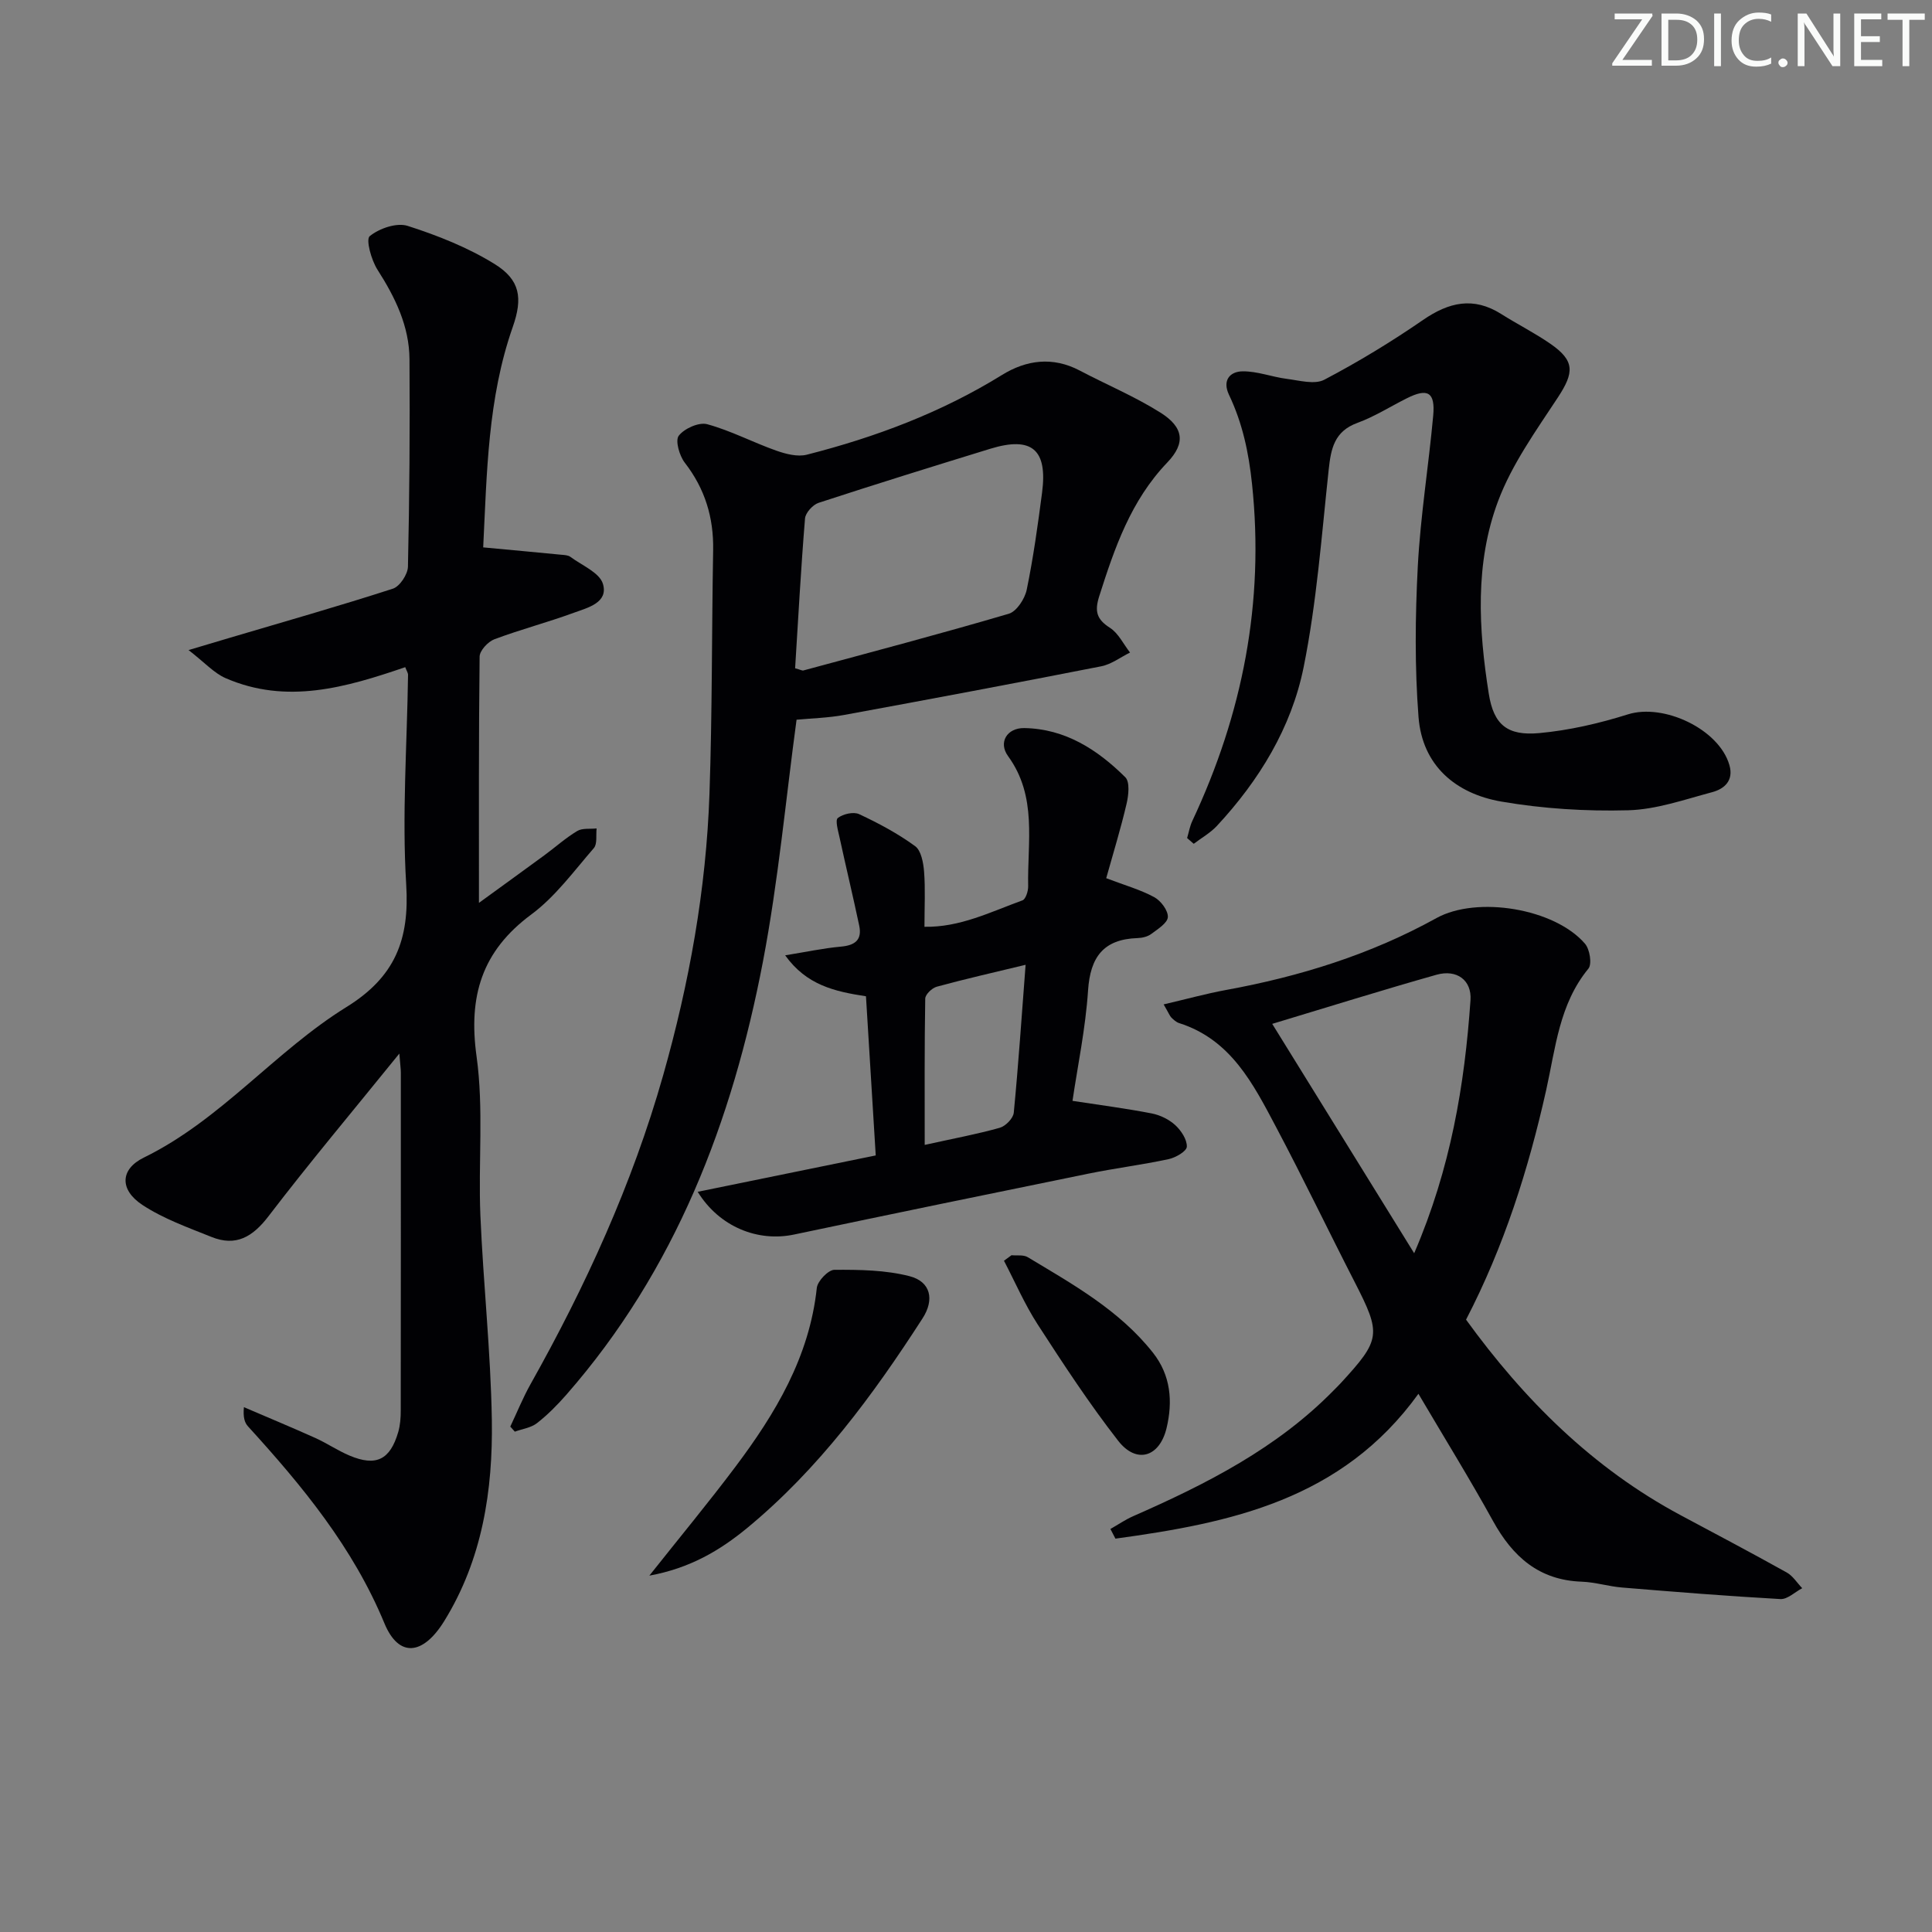 <svg enable-background="new 0 0 400 400" viewBox="0 0 400 400" xmlns="http://www.w3.org/2000/svg"><rect x="0" y="0" width="400" height="400" fill="#808080" stroke="none"/><g fill="#fafbfa"><path d="m342.2 3.2-6.3 9.2h6.1v1.2h-8.2v-.5l6.2-9.1h-5.7v-1.2h7.8v.4z"/><path d="m344 13.7v-10.9h3.1c1.6 0 3 .5 4.1 1.4 1.1 1 1.6 2.2 1.6 3.9s-.5 3-1.6 4-2.5 1.5-4.2 1.5h-3zm1.4-9.6v8.4h1.6c1.4 0 2.5-.4 3.2-1.1.8-.8 1.2-1.8 1.2-3.2s-.4-2.4-1.2-3.1-1.8-1-3.1-1z"/><path d="m356.3 2.8v10.9h-1.4v-10.9z"/><path d="m366.6 13.2c-.8.4-1.8.6-3 .6-1.6 0-2.8-.5-3.7-1.5s-1.4-2.3-1.4-3.9c0-1.7.5-3.2 1.6-4.2s2.4-1.6 4-1.6c1 0 1.9.1 2.6.4v1.5c-.8-.4-1.6-.6-2.6-.6-1.2 0-2.2.4-3 1.2s-1.1 1.9-1.1 3.3c0 1.3.4 2.3 1.1 3.1s1.6 1.1 2.8 1.1c1.1 0 2-.2 2.8-.7v1.3z"/><path d="m368.2 13c0-.3.1-.5.3-.6.2-.2.4-.3.6-.3.3 0 .5.1.7.3s.3.4.3.6-.1.5-.3.6c-.2.2-.4.3-.7.3s-.5-.1-.6-.3c-.2-.2-.3-.4-.3-.6z"/><path d="m381.1 13.7h-1.7l-5.5-8.4c-.2-.2-.3-.5-.4-.7 0 .2.1.8.1 1.5v7.6h-1.4v-10.9h1.8l5.3 8.3c.3.4.4.6.4.8 0-.3-.1-.8-.1-1.6v-7.5h1.4v10.9z"/><path d="m389.7 13.7h-5.8v-10.9h5.6v1.2h-4.2v3.5h3.9v1.2h-3.9v3.7h4.4z"/><path d="m398.4 4.1h-3.1v9.6h-1.4v-9.6h-3.1v-1.3h7.7v1.3z"/></g><path d="m83.9 138.13c-12.24 4.19-24.55 7.79-37.22 2.26-2.37-1.04-4.26-3.18-7.64-5.8 3.96-1.18 6.24-1.86 8.53-2.54 11.27-3.34 22.58-6.55 33.77-10.17 1.43-.46 3.08-2.96 3.12-4.55.32-14.32.42-28.65.32-42.97-.05-6.85-2.96-12.79-6.62-18.51-1.28-1.99-2.46-6.27-1.61-6.96 1.98-1.61 5.59-2.85 7.86-2.12 6.22 1.99 12.46 4.47 17.99 7.89 5.31 3.29 5.86 7.05 3.76 13.04-5.2 14.82-5.35 30.24-6.12 45.63 5.69.53 10.91 1.01 16.13 1.52.66.06 1.44.08 1.92.44 2.39 1.77 6.04 3.26 6.74 5.59 1.16 3.9-3.13 4.93-5.98 5.97-5.44 2-11.08 3.47-16.51 5.51-1.32.5-3.03 2.35-3.04 3.59-.2 16.79-.14 33.58-.14 50.98 4.36-3.17 8.96-6.49 13.54-9.85 2.28-1.67 4.4-3.59 6.81-5.03 1.06-.64 2.66-.38 4.01-.53-.16 1.39.18 3.21-.58 4.08-4.13 4.76-7.96 10.04-12.94 13.73-10.28 7.61-13.06 16.96-11.33 29.41 1.5 10.8.33 21.95.79 32.93.6 14.11 2.14 28.2 2.37 42.31.23 14.58-1.96 28.87-9.86 41.65-4.39 7.1-9.41 7.63-12.38.46-6.51-15.73-17-28.44-28.23-40.76-.71-.78-1.06-1.87-.86-3.99 4.93 2.12 9.88 4.17 14.77 6.37 2.42 1.09 4.65 2.62 7.09 3.65 5.5 2.32 8.41.89 10.09-4.87.41-1.41.52-2.95.52-4.44.03-23.32.02-46.65.02-69.97 0-.75-.12-1.51-.31-3.95-9.68 11.96-18.62 22.6-27.06 33.64-3.29 4.31-6.75 6.38-11.85 4.32-4.88-1.96-9.96-3.77-14.3-6.63-4.73-3.12-4.64-7.38.32-9.8 15.98-7.82 27.15-22.01 41.95-31.17 10.05-6.22 13.07-13.93 12.36-25.36-.89-14.41.18-28.93.38-43.41 0-.43-.32-.88-.58-1.59z" fill="#010104"/><path d="m105.65 295.36c1.39-2.93 2.61-5.96 4.19-8.78 11.42-20.33 21.07-41.44 27.45-63.92 5.41-19.07 8.92-38.52 9.6-58.35.58-16.79.46-33.6.76-50.41.12-6.75-1.69-12.7-5.87-18.1-1.12-1.44-2.02-4.6-1.25-5.59 1.16-1.5 4.18-2.85 5.89-2.38 4.89 1.33 9.46 3.76 14.27 5.46 1.99.7 4.42 1.34 6.35.85 14.21-3.62 27.84-8.73 40.4-16.5 5.06-3.13 10.52-3.86 16.11-.92 5.56 2.93 11.41 5.37 16.71 8.71 4.8 3.02 5.27 6.3 1.41 10.33-7.55 7.89-10.9 17.67-14.09 27.69-.98 3.09-.55 4.76 2.22 6.53 1.76 1.13 2.8 3.38 4.16 5.12-1.98.98-3.87 2.44-5.96 2.85-17.73 3.48-35.49 6.82-53.27 10.08-3.33.61-6.76.69-9.81.98-2.21 16.24-3.76 33.32-6.96 50.07-6.33 33.07-18.12 63.9-40.71 89.69-1.86 2.12-3.87 4.16-6.08 5.88-1.23.96-3.04 1.19-4.58 1.76-.32-.34-.63-.69-.94-1.05zm58.97-157c1.12.3 1.46.52 1.72.45 14.19-3.84 28.42-7.59 42.52-11.74 1.62-.48 3.32-3.09 3.71-4.97 1.37-6.64 2.3-13.38 3.18-20.11 1.17-8.94-2.13-11.71-10.72-9.08-11.87 3.65-23.73 7.33-35.53 11.19-1.21.39-2.73 2.06-2.83 3.25-.85 10.38-1.41 20.78-2.05 31.01z" fill="#010104"/><path d="m240.92 207.95c4.78-1.11 8.8-2.23 12.89-2.98 15.28-2.79 29.94-7.34 43.59-14.89 8.4-4.64 24.47-2.01 30.76 5.31.99 1.15 1.48 4.21.7 5.16-6.05 7.36-6.8 16.45-8.74 25.14-3.67 16.41-8.71 32.33-16.59 47.53 12 16.55 26.2 30.74 44.47 40.51 7.33 3.91 14.67 7.8 21.93 11.84 1.27.71 2.14 2.15 3.2 3.25-1.51.79-3.05 2.33-4.51 2.25-10.94-.61-21.87-1.49-32.79-2.39-2.8-.23-5.56-1.11-8.36-1.21-8.83-.31-14.27-5.16-18.35-12.55-4.8-8.7-10.04-17.17-15.45-26.35-15.87 22-38.97 26.74-62.73 29.99-.35-.67-.69-1.34-1.04-2 1.57-.89 3.07-1.93 4.71-2.65 15.14-6.65 29.79-14.07 41.55-26.09.47-.48.95-.94 1.4-1.43 8.35-9.07 8.45-10.15 2.91-20.96-5.47-10.66-10.65-21.47-16.26-32.06-4.73-8.93-9.34-18.14-20.09-21.55-.6-.19-1.14-.69-1.61-1.15-.32-.33-.49-.83-1.59-2.72zm22.48 4.03c9.93 16.05 19.38 31.31 29.39 47.49 7.58-17.61 10.44-34.84 11.66-52.39.29-4.17-2.87-6.44-7.03-5.27-11.12 3.14-22.15 6.59-34.02 10.17z" fill="#010104"/><path d="m245.78 173.51c.35-1.19.56-2.45 1.08-3.55 10.39-22.14 14.95-45.2 12.36-69.75-.69-6.57-1.98-12.61-4.77-18.47-1.43-3.01.2-4.84 2.84-4.86 3.04-.03 6.07 1.17 9.14 1.56 2.59.33 5.74 1.23 7.75.18 7.05-3.7 13.89-7.86 20.45-12.38 5.35-3.68 10.42-4.86 16.16-1.24 3.37 2.13 6.96 3.93 10.22 6.19 5.06 3.51 4.94 5.92 1.51 11.13-4.53 6.89-9.49 13.79-12.35 21.41-4.83 12.86-4.06 26.52-1.93 39.92 1.02 6.43 3.86 8.73 10.45 8.13 6.2-.57 12.41-2.01 18.36-3.88 7.4-2.33 18.88 3.06 21.01 10.52.91 3.18-1.03 4.91-3.57 5.59-5.75 1.53-11.58 3.6-17.43 3.75-8.73.23-17.61-.32-26.21-1.8-9.44-1.63-16.38-7.44-17.16-17.51-.8-10.35-.69-20.82-.15-31.2.55-10.43 2.24-20.79 3.19-31.21.44-4.85-1.14-5.75-5.46-3.58-3.42 1.71-6.69 3.8-10.25 5.1-4.77 1.75-5.46 5.32-5.93 9.69-1.47 13.67-2.48 27.46-5.19 40.9-2.53 12.51-9.2 23.43-17.96 32.85-1.36 1.46-3.18 2.47-4.79 3.7-.46-.4-.91-.79-1.37-1.19z" fill="#010104"/><path d="m229.03 181.82c3.85 1.47 7.07 2.37 9.95 3.93 1.36.74 2.88 2.76 2.81 4.12-.07 1.24-2.1 2.5-3.44 3.5-.75.56-1.87.82-2.84.85-7.04.24-9.78 3.91-10.24 10.84-.52 7.87-2.16 15.66-3.22 22.86 5.81.89 11.15 1.58 16.43 2.61 1.73.34 3.57 1.24 4.86 2.43 1.21 1.12 2.44 2.98 2.38 4.45-.04.95-2.32 2.27-3.78 2.58-5.51 1.18-11.12 1.88-16.64 3.01-20.31 4.14-40.62 8.33-60.91 12.6-7.45 1.57-15.42-1.54-19.94-8.85 12.35-2.52 24.35-4.98 36.86-7.53-.7-11.32-1.35-22.05-2.02-32.95-6.49-1-12.29-2.29-16.73-8.48 4.28-.69 7.88-1.47 11.53-1.8 2.93-.26 4.43-1.39 3.8-4.36-1.29-6.1-2.75-12.16-4.07-18.25-.3-1.37-.94-3.56-.36-4.02 1.07-.84 3.25-1.34 4.41-.8 4.03 1.88 8.01 4.01 11.59 6.62 1.26.91 1.71 3.44 1.86 5.28.28 3.62.08 7.27.08 11.42 7.33.15 13.72-3.09 20.29-5.47.67-.24 1.2-1.92 1.18-2.91-.19-9.14 1.94-18.57-4.16-26.95-2.07-2.84-.22-5.86 3.34-5.81 8.46.13 15.17 4.46 20.93 10.18.98.97.68 3.74.26 5.51-1.19 5.11-2.75 10.17-4.21 15.39zm-16.69 17.93c-6.84 1.65-12.66 2.97-18.4 4.54-.98.27-2.37 1.6-2.38 2.46-.17 9.87-.11 19.75-.11 30.29 6.24-1.38 10.96-2.25 15.55-3.55 1.2-.34 2.77-1.95 2.89-3.11.96-9.91 1.62-19.83 2.45-30.63z" fill="#010104"/><path d="m134.44 326.22c6.35-8.01 12.23-15.1 17.76-22.46 8.34-11.09 15.38-22.81 16.91-37.1.15-1.43 2.37-3.75 3.64-3.76 5.2-.03 10.58.04 15.56 1.32 4.37 1.12 5.22 4.83 2.69 8.74-10.29 15.96-21.51 31.18-36.3 43.39-5.66 4.66-11.85 8.33-20.26 9.87z" fill="#010104"/><path d="m209.42 259.88c1.13.11 2.47-.13 3.35.4 9.38 5.64 19 10.99 25.95 19.8 3.68 4.67 4.12 10.07 2.81 15.57-1.45 6.06-6.24 7.51-10.03 2.64-5.99-7.69-11.35-15.88-16.66-24.08-2.69-4.16-4.68-8.78-6.98-13.19z" fill="#010104"/></svg>